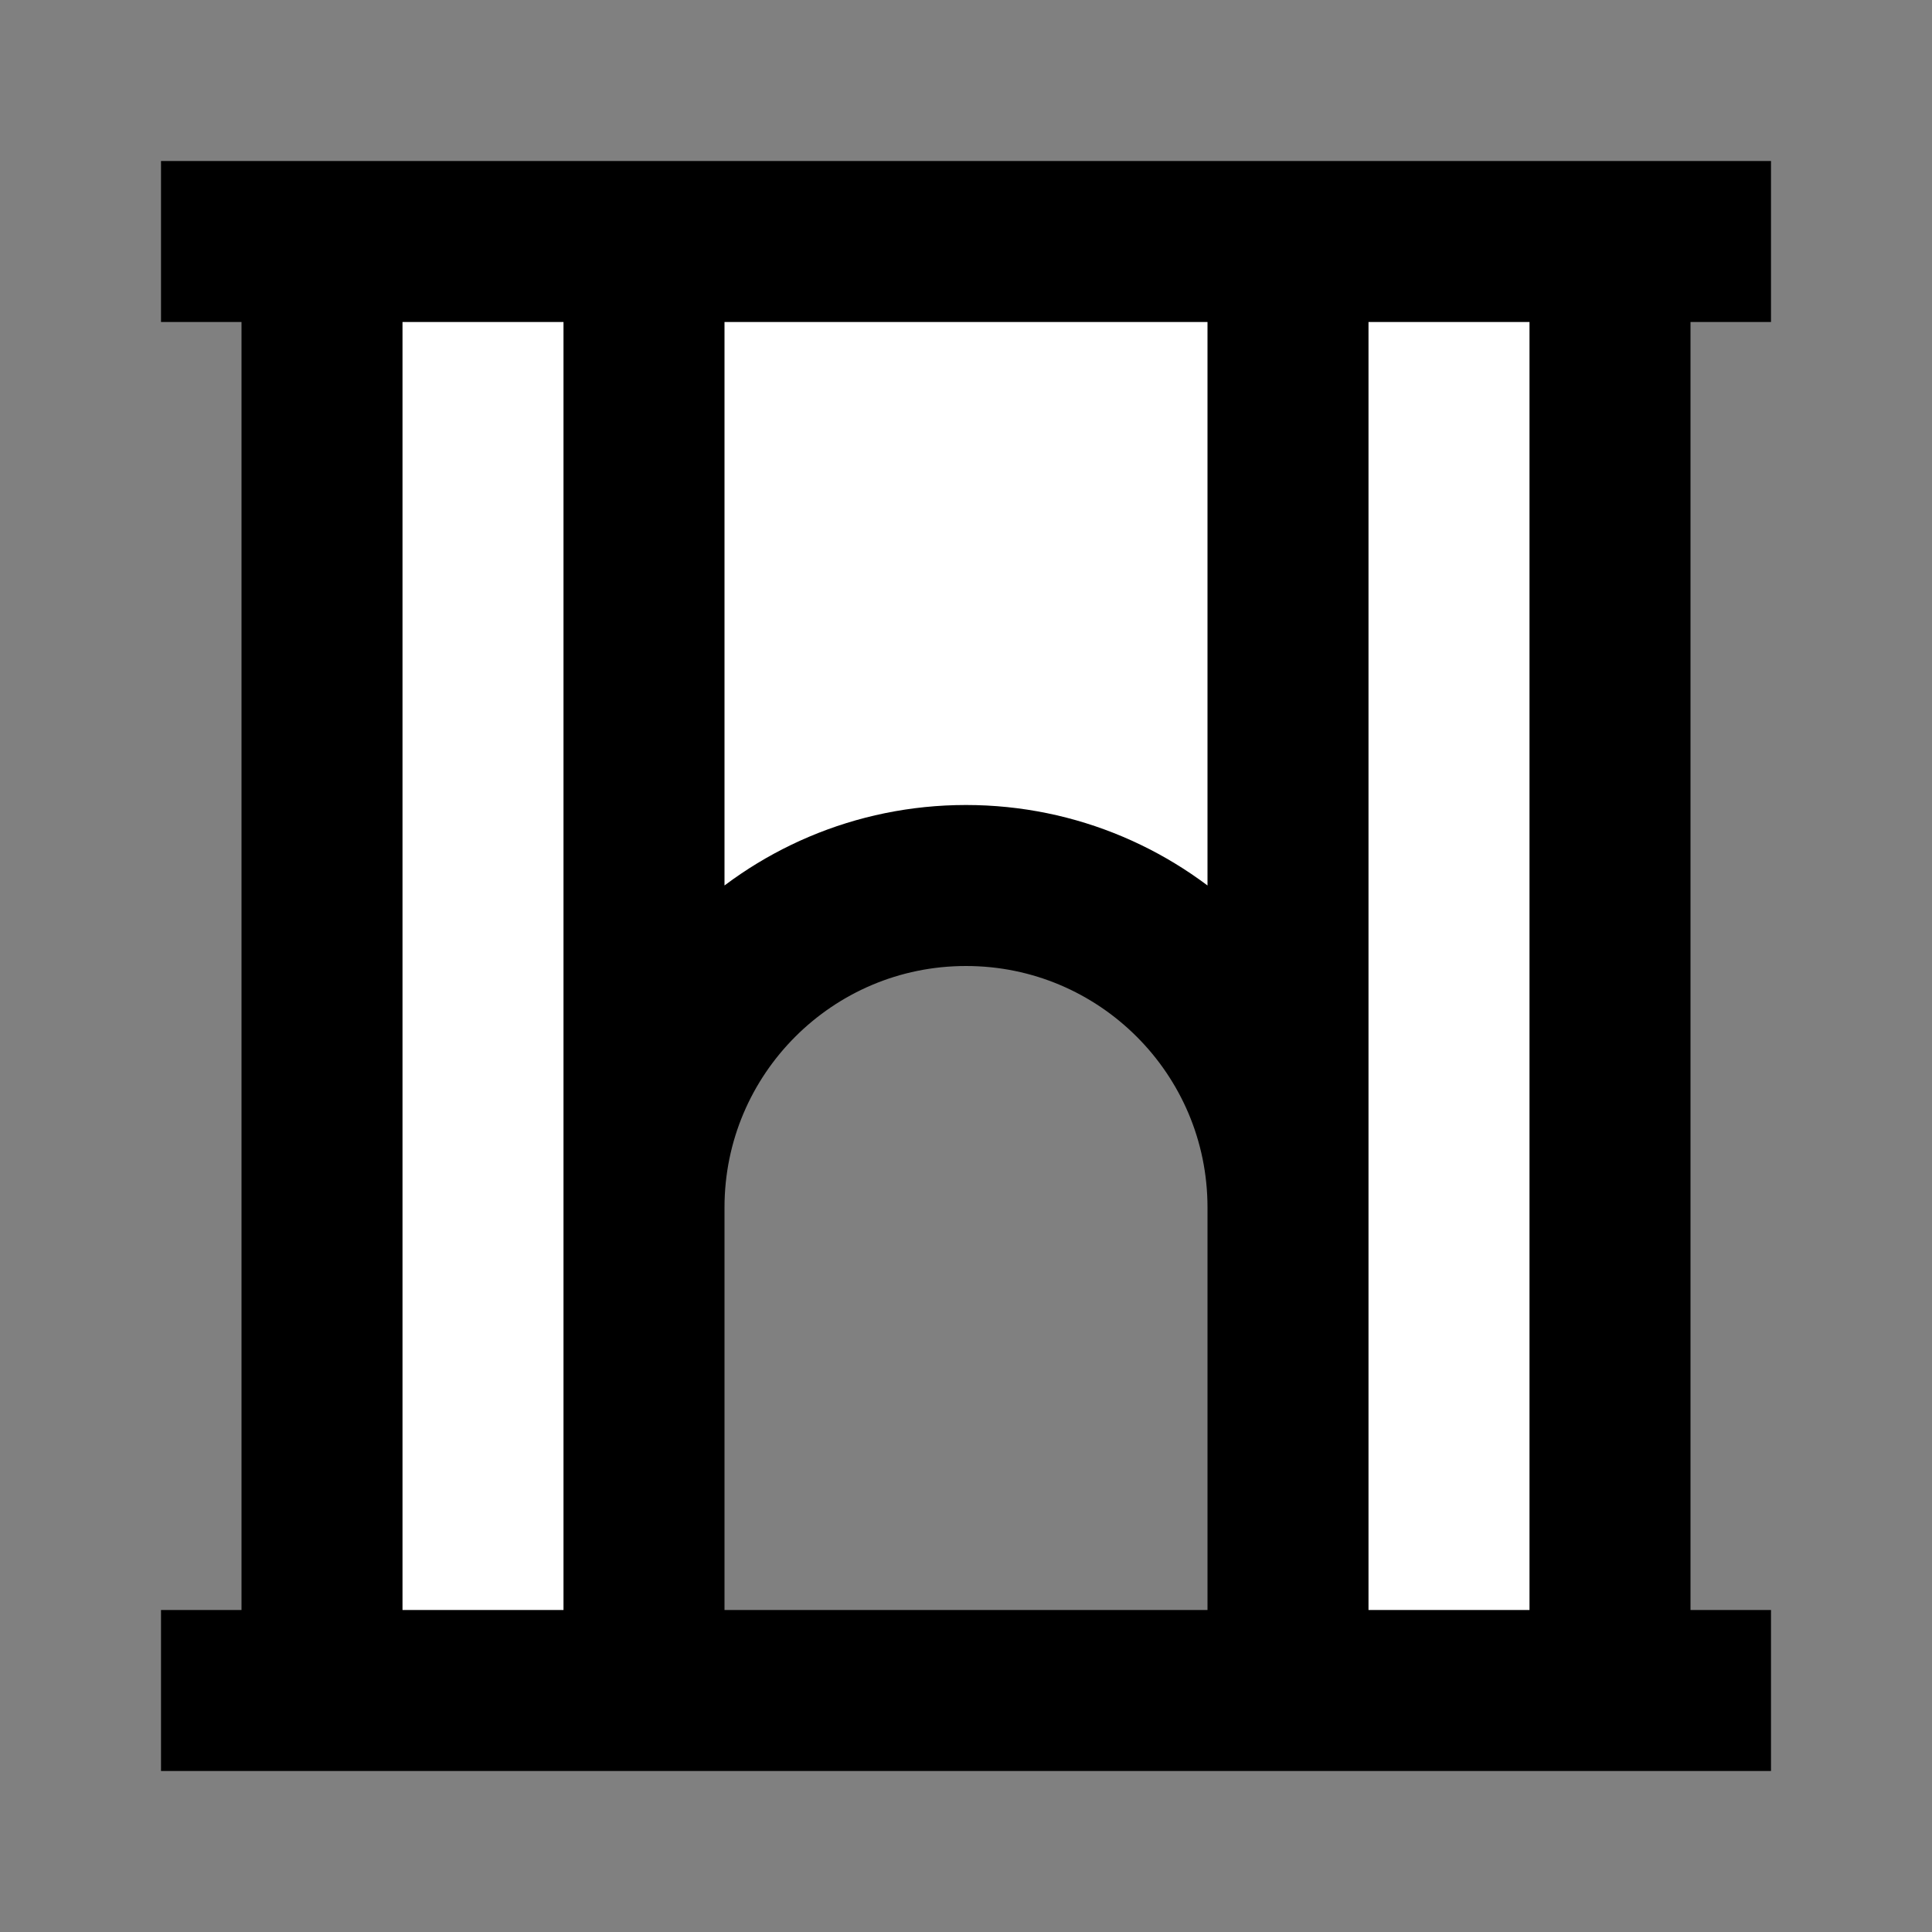 <svg width="24" height="24" viewBox="0 0 24 24" fill="none" xmlns="http://www.w3.org/2000/svg">
<rect x="0" y="0" width="24" height="24" fill="#808080" stroke="none"/>
<g id="dam-5">
<path id="fill1" d="M16 3H8V15C8 12.791 9.791 11 12 11C14.209 11 16 12.791 16 15V3Z" fill="white"/>
<g id="fill2">
<path d="M20 21V3H16V21H20Z" fill="white"/>
<path d="M4 21V3H8V21H4Z" fill="white"/>
</g>
<path id="stroke1" d="M4 3V21M4 3H8M4 3H3M20 3V21M20 3H16M20 3H21M4 21H3M4 21C9 21 3 21 8 21M20 21H21M20 21H16M8 3H16M8 3C8 8.98 8 9.842 8 15M8 21H16M8 21C8 19.56 8 16.242 8 15M16 3V15M16 21V15M8 15C8 12.791 9.791 11 12 11C14.209 11 16 12.791 16 15" stroke="black" stroke-width="2" stroke-linecap="square"/>
</g>
</svg>
